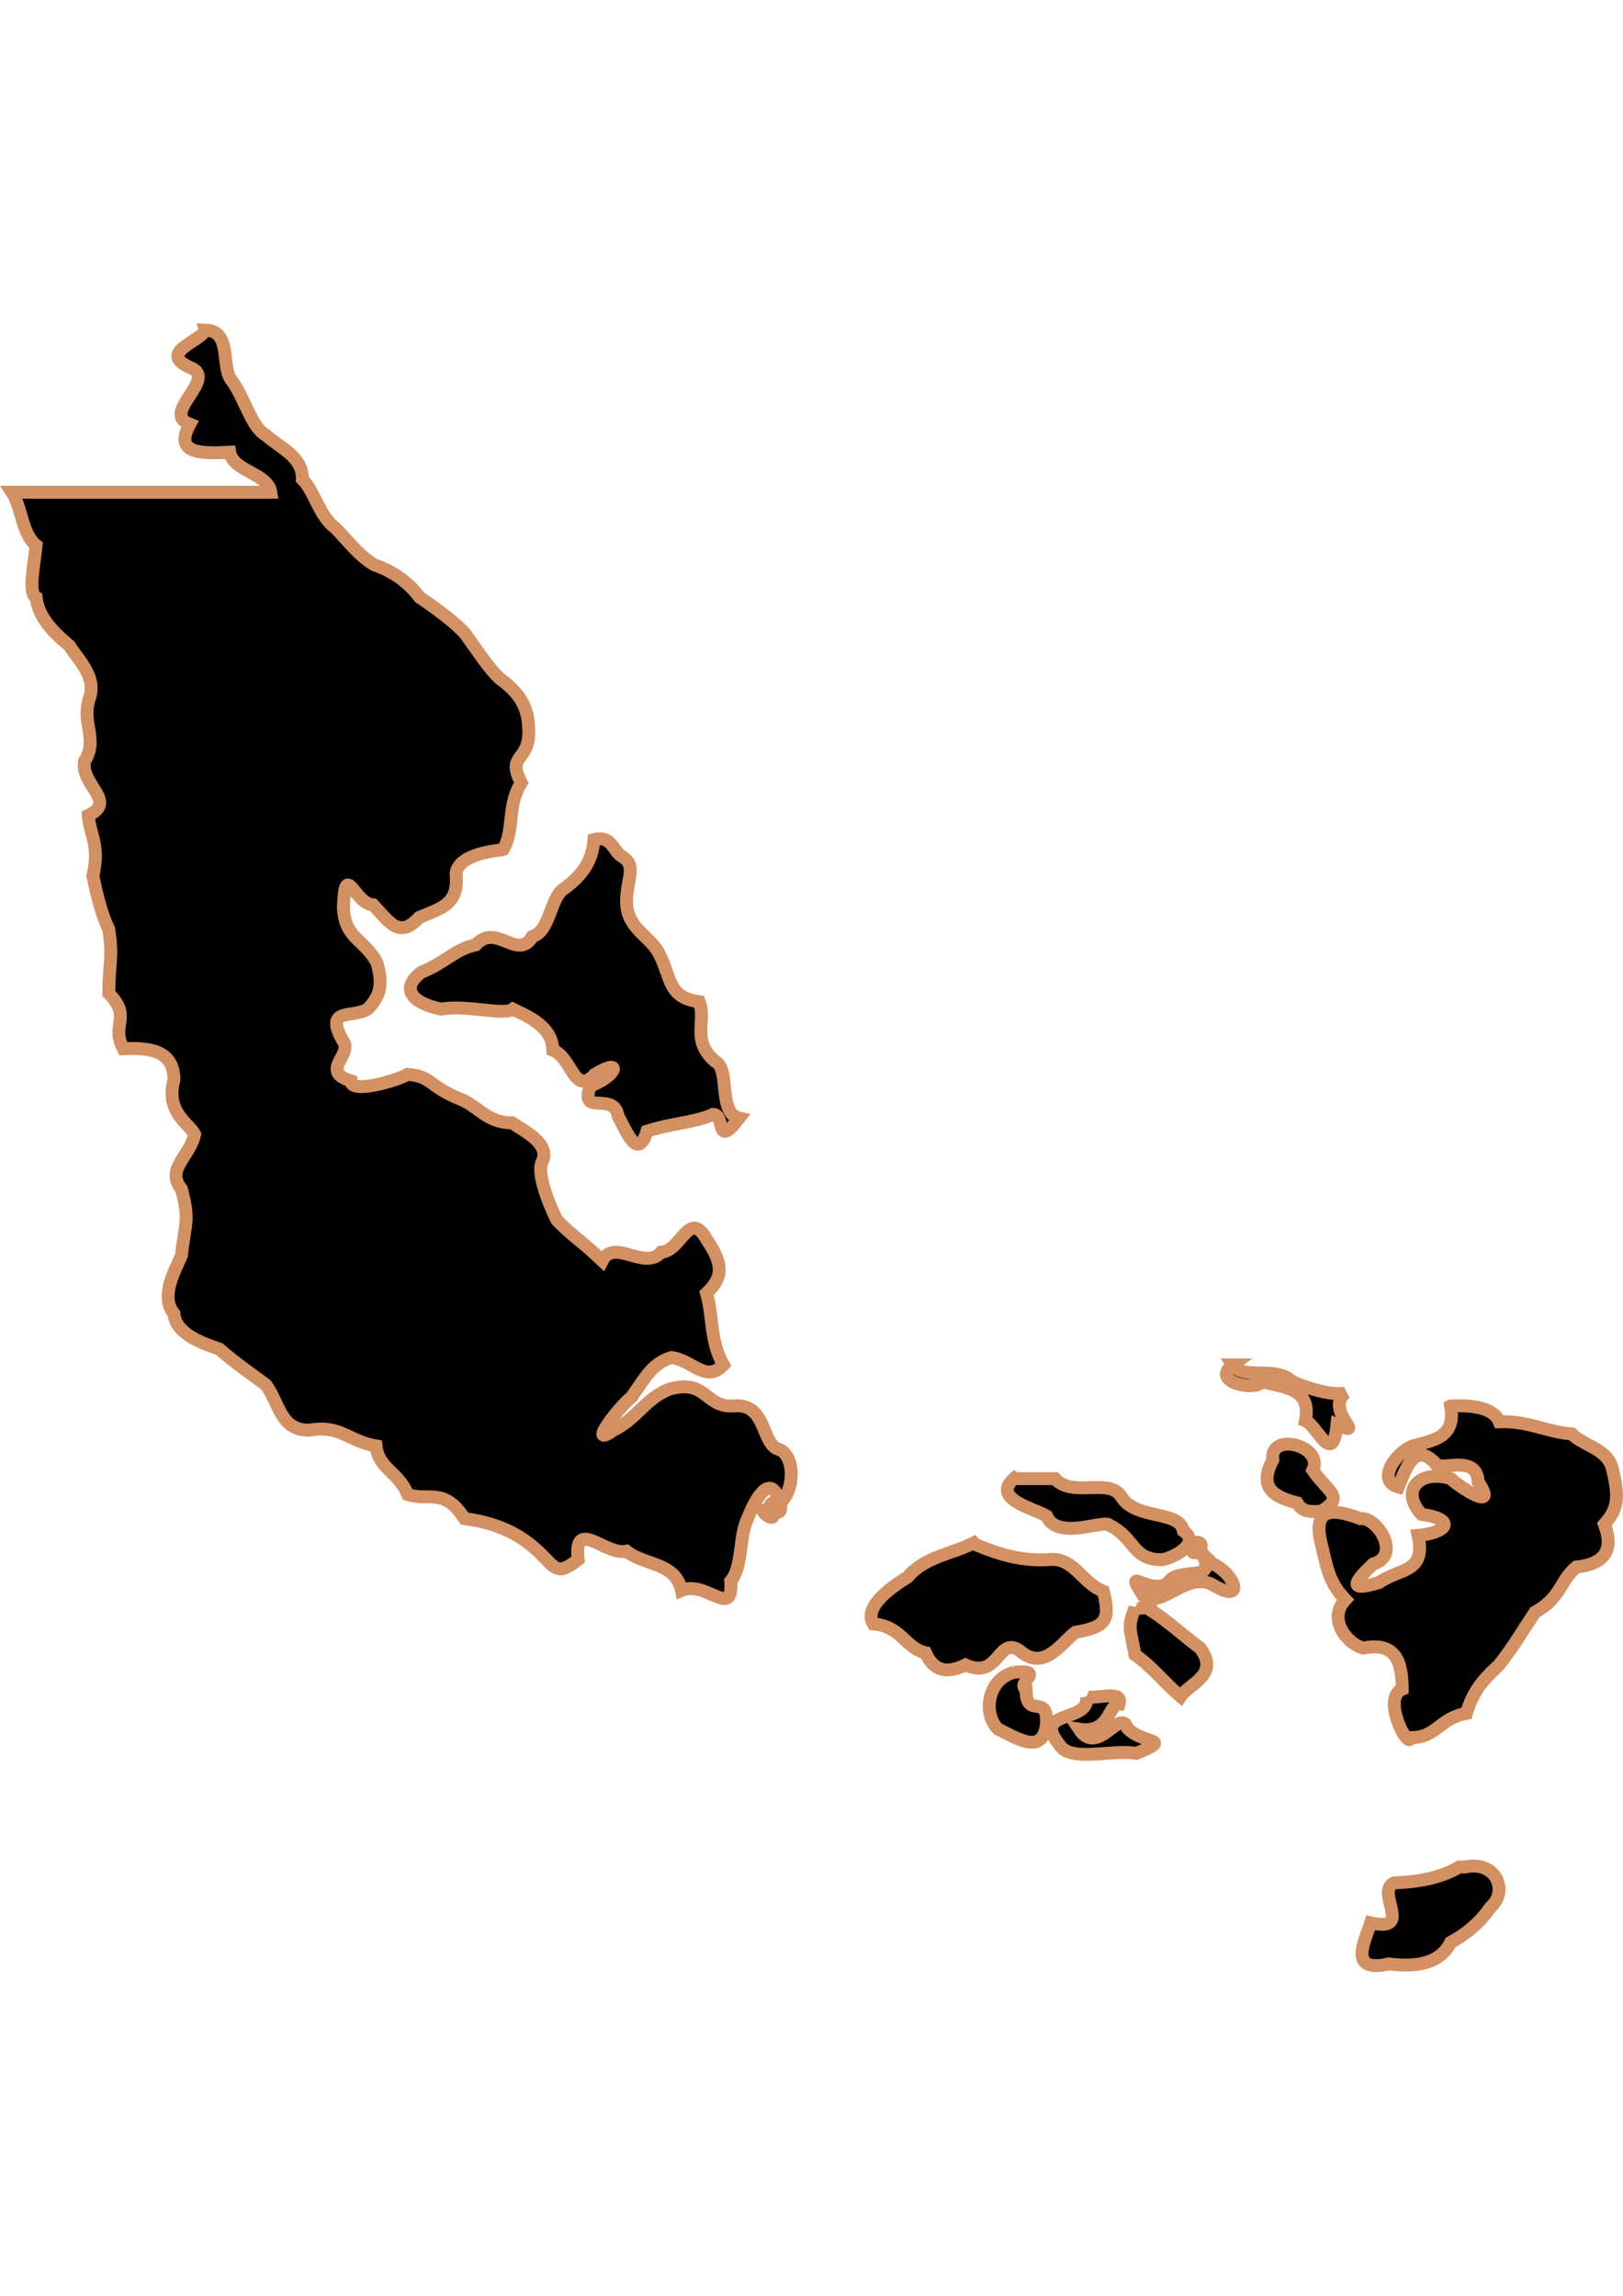 <?xml version="1.0" encoding="UTF-8" standalone="no"?>
<!-- Created with Inkscape (http://www.inkscape.org/) -->

<svg
   width="210mm"
   height="297mm"
   viewBox="0 0 210 297"
   version="1.1"
   id="svg1283"
   inkscape:version="1.1.2 (b8e25be833, 2022-02-05)"
   sodipodi:docname="vector.svg"
   xmlns:inkscape="http://www.inkscape.org/namespaces/inkscape"
   xmlns:sodipodi="http://sodipodi.sourceforge.net/DTD/sodipodi-0.dtd"
   xmlns="http://www.w3.org/2000/svg"
   xmlns:svg="http://www.w3.org/2000/svg">
  <sodipodi:namedview
     id="namedview1285"
     pagecolor="#ffffff"
     bordercolor="#666666"
     borderopacity="1.0"
     inkscape:pageshadow="2"
     inkscape:pageopacity="0.0"
     inkscape:pagecheckerboard="0"
     inkscape:document-units="mm"
     showgrid="false"
     inkscape:zoom="0.52347032"
     inkscape:cx="155.69173"
     inkscape:cy="458.47872"
     inkscape:window-width="1920"
     inkscape:window-height="1017"
     inkscape:window-x="-8"
     inkscape:window-y="-8"
     inkscape:window-maximized="1"
     inkscape:current-layer="layer1" />
  <defs
     id="defs1280" />
  <g
     inkscape:label="Capa 1"
     inkscape:groupmode="layer"
     id="layer1">
    <path
       d="m 26.597,42.706 c -0.828,1.558 -6.181,2.918 -2.043,4.821 3.834,1.424 -3.895,5.891 0,7.354 -2.053,3.792 1.279,3.826 5.175,3.622 0.418,2.491 4.913,2.683 5.311,5.175 -11.167,0 -22.334,0 -33.501,0 1.314,2.018 1.281,5.383 3.132,6.864 -0.27,2.696 -1.052,6.183 0,6.754 0.322,2.698 2.398,4.635 4.331,6.264 1.094,1.803 3.484,3.916 2.599,6.688 -1.156,3.263 1.167,5.348 -0.666,8.238 -0.551,3.045 4.315,5.22 0.49,6.999 0.199,2.593 1.51,3.765 0.599,7.818 0.588,3.011 1.286,5.383 2.043,6.89 0.565,3.844 0.073,3.795 0,8.307 3.09,3.205 0.194,3.903 1.879,7.167 3.939,-0.204 6.541,0.488 6.564,4.028 -1.166,4.177 2.046,5.739 2.681,7.04 -0.593,2.85 -3.8,4.53 -1.728,7.068 1.115,4.092 0.499,4.268 0,8.662 -0.709,1.677 -2.826,5.232 -0.953,7.489 0.221,2.642 3.699,3.817 5.884,4.576 1.896,1.692 4.01,3.131 6.007,4.616 1.813,2.48 1.831,5.851 5.569,5.87 4.118,-0.718 5.085,1.425 8.688,2.043 0.317,2.967 2.907,3.339 4.085,6.264 2.569,0.944 4.739,-1.005 7.354,3.132 3.175,0.426 6.121,1.404 8.625,3.45 3.253,2.608 2.876,4.327 6.082,1.861 -0.602,-5.604 3.52,-0.482 6.264,-1.09 2.366,1.898 6.308,1.386 7.112,5.069 3.223,-1.368 6.736,3.858 6.37,-1.202 1.573,-1.85 1.051,-5.794 2.179,-8.089 0.674,-1.704 2.858,-6.584 4.222,-2.043 1.752,-1.42 2.052,-5.738 0,-6.864 -2.521,-0.415 -1.592,-6.094 -6.02,-5.665 -3.738,0.242 -3.459,-3.532 -8.308,-2.179 -3.202,1.253 -4.158,3.809 -7.244,5.311 -3.63,2.59 0.866,-3.188 2.288,-4.222 1.864,-2.572 2.585,-4.307 5.175,-5.175 2.697,0.286 4.481,3.376 6.755,0.954 -1.773,-3.156 -1.287,-6.198 -2.179,-9.261 2.131,-2.044 2.254,-3.67 0,-6.999 -2.297,-3.962 -3.232,1.542 -5.884,1.689 -2.094,2.441 -6.087,-1.877 -7.599,1.09 -2.732,-2.601 -4.244,-3.455 -5.91,-5.311 -0.78,-1.577 -2.552,-5.64 -1.933,-7.354 1.306,-2.399 -2.221,-4.075 -3.841,-5.175 -3.349,0.013 -4.406,-2.258 -6.864,-3.132 -3.929,-1.614 -3.499,-2.888 -6.645,-3.132 -1.364,0.807 -7.378,2.588 -7.354,0.844 -4.026,-1.269 0.223,-3.358 -0.953,-5.066 -2.622,-4.547 1.211,-2.987 3.132,-4.222 1.786,-1.808 1.952,-3.406 1.195,-6.023 -1.626,-3.047 -4.219,-3.08 -4.327,-7.215 0.211,-6.129 1.399,-0.377 3.841,-0.245 2.119,2.236 3.369,4.462 5.98,1.619 2.989,-1.241 5.149,-1.711 4.751,-5.705 0.4,-2.677 5.692,-2.932 6.101,-3.08 1.49,-2.469 0.456,-5.697 2.343,-8.631 -2.033,-3.818 1.242,-2.602 0.953,-7.082 -0.081,-3.296 -1.799,-4.955 -3.732,-6.4 -1.52,-1.363 -3.162,-4.024 -4.576,-5.911 -1.37,-1.454 -3.792,-3.255 -5.774,-4.576 -1.456,-1.922 -3.388,-3.367 -5.91,-4.222 -2.046,-1.25 -3.434,-3.157 -5.066,-4.821 -2.02,-1.44 -2.721,-4.82 -4.222,-6.264 0.096,-2.913 -2.986,-4.104 -4.685,-5.665 -1.944,-1.053 -2.708,-4.727 -4.47,-7.112 -1.43,-1.729 0.091,-6.408 -3.374,-6.506 z M 100.952,194.413 c -3.219,-0.467 0.659,2.979 0,0 z m -1.089,1.09 c -2.934,-0.899 1.025,2.182 0,0 z m -23.015,-86.884 c -0.22,3.112 -1.856,4.808 -3.732,6.264 -1.899,0.937 -1.881,5.619 -4.222,6.264 -1.919,3.256 -4.631,-1.876 -7.354,1.09 -2.673,0.556 -3.915,2.295 -7.042,3.556 -2.955,2.289 -0.83,4.055 2.576,4.751 3.386,-0.592 8.101,0.879 9.287,0 1.885,0.915 5.111,2.215 5.175,5.311 2.521,0.98 2.73,6.005 5.42,3.132 3.854,-2.309 2.673,0.338 -0.56,1.484 -1.532,4.081 3.069,0.587 3.583,3.936 1.035,1.835 2.559,5.91 3.732,1.933 3.039,-1.008 6.328,-1.139 8.553,-2.179 1.636,0.011 0.227,4.602 3.377,0.489 -2.816,-0.628 -1.083,-6.441 -3.132,-7.354 -3.148,-2.795 -1.036,-5.152 -2.043,-7.708 -4.062,-0.508 -3.596,-3.119 -5.124,-6.101 -1.161,-2.427 -4.119,-3.202 -4.273,-6.674 -0.054,-3.008 1.441,-4.832 -0.599,-6.019 -1.145,-0.657 -1.297,-2.772 -3.622,-2.179 z m 82.663,67.955 c -3.024,2.245 3.104,3.448 3.732,2.179 3.267,0.767 6.454,0.971 5.665,5.039 1.508,0.597 3.543,6.086 4.085,0.516 4.12,1.82 -1.689,-1.767 1.089,-4.112 -1.22,0.294 -3.601,-0.101 -6.864,-1.443 -2.156,-2.146 -6.315,-0.154 -7.708,-2.179 z m 28.19,5.311 c 0.735,4.103 -2.289,4.448 -4.93,5.175 -2.219,0.87 -4.73,4.53 -1.824,5.311 0.858,-2.139 2.051,-5.941 4.712,-3.132 0.482,1.308 5.416,-1.344 5.599,2.467 2.829,4.23 -2.736,0.397 -3.556,-0.424 -4.013,-1.225 -6.622,1.53 -3.771,4.616 4.795,0.711 3.068,2.44 -0.451,2.738 1.066,4.894 -2.293,4.17 -5.011,6.077 -4.358,1.371 -3.056,-0.246 -0.802,-2.386 3.716,-1.048 0.545,-6.129 -1.65,-5.87 -2.789,-1.005 -6.372,-2.054 -5.066,3.242 0.716,2.834 0.884,4.921 3.132,7.244 -2.382,2.52 0.234,5.713 2.288,6.264 4.32,-0.862 5.036,1.882 5.066,5.311 -2.773,1.181 0.89,7.995 1.09,6.264 3.344,0.063 3.719,-2.527 7.218,-3.132 0.937,-3.231 2.534,-4.655 4.222,-6.264 1.908,-2.432 3.114,-4.514 4.645,-6.824 3.37,-1.809 3.282,-4.174 5.351,-5.841 4.066,-0.425 4.766,-2.586 3.622,-5.53 1.839,-2.061 1.888,-3.525 1.089,-6.999 -0.56,-2.772 -3.615,-3.049 -5.311,-4.685 -3.371,-0.279 -5.582,-1.718 -9.37,-1.579 -0.732,-1.85 -3.523,-2.169 -6.291,-2.043 z m -16.75,13.618 c 3.126,-1.889 0.952,-2.359 -1.089,-5.311 1.495,-3.171 -5.642,-5.018 -5.175,-1.334 -1.751,3.326 -0.288,4.709 3.132,5.556 0.762,1.288 1.804,1.15 3.132,1.09 z m -39.765,-4.222 c -2.958,2.641 2.633,3.874 4.222,4.821 1.413,3.309 7.642,0.351 8.174,1.229 3.33,1.647 2.889,4.479 6.753,4.437 1.067,-0.063 5.264,-2.026 2.777,-3.731 -0.479,-2.72 -6.23,-1.344 -8.065,-4.47 -1.574,-2.439 -6.324,0.24 -8.549,-2.285 -1.77,0 -3.541,0 -5.311,0 z m 23.015,8.307 c -0.466,3.219 2.979,-0.658 0,0 z m 1.089,1.09 c 2.809,4.484 -3.077,1.669 -4.222,4.222 -2.823,1.335 -5.67,-2.494 -3.132,1.553 2.46,1.647 5.27,-2.968 8.771,-1.553 4.677,2.891 3.041,-1.369 0.202,-2.603 -0.54,-0.54 -1.079,-1.08 -1.619,-1.619 z m -29.279,-1.09 c -2.857,1.484 -6.276,1.73 -8.584,4.444 -1.877,1.14 -5.769,3.782 -4.435,6.042 3.638,0.299 4.158,3.169 6.754,3.731 0.954,2.159 2.514,2.883 5.175,1.58 4.557,2.067 4.159,-4.28 7.354,-1.58 2.962,2.303 5.298,-1.522 6.864,-2.642 4.053,-0.689 4.542,-1.654 3.622,-5.311 -2.85,-1.099 -3.796,-4.475 -7.109,-4.086 -3.536,0.22 -6.458,-0.727 -9.399,-1.937 z m 20.836,8.443 c -1.042,2.553 -0.546,2.8 0,6.02 2.35,1.688 3.645,3.484 5.91,5.42 1.108,-1.688 5.135,-2.792 2.533,-6.264 -1.994,-1.469 -4.101,-3.423 -6.264,-4.821 0.159,-0.838 -1.676,-0.114 -2.179,-0.354 z m -15.661,8.307 c -3.581,1.003 -3.958,5.506 -2.043,7.354 2.425,1.143 5.827,3.493 6.264,-0.709 0.189,-4.093 -2.674,-0.402 -2.642,-4.466 -1.377,-0.761 2.739,-2.596 -1.58,-2.179 z m 9.397,3.132 c 0.608,3.479 -7.284,1.598 -3.486,6.264 1.378,2.299 6.817,0.539 9.944,1.09 4.917,-2.056 0.906,-1.106 -1.146,-3.241 -0.894,-2.837 -3.844,3.797 -6.264,0.114 4.048,0.641 3.746,-3.283 5.175,-3.241 0.599,-1.964 -3.147,-0.55 -4.222,-0.98 z m 48.209,22.062 c -2.187,1.299 -5.029,1.944 -8.417,2.043 -2.506,1.185 2.661,6.432 -3.023,5.175 -0.692,2.279 -3.077,6.556 2.371,5.311 4.135,0.549 6.798,-0.373 7.979,-2.778 2.108,-1.143 3.861,-2.64 5.175,-4.576 2.31,-1.962 0.819,-6.078 -3.351,-5.175 h -0.599 z"
       style="fill:#000000;fill-opacity:1;stroke:#d39062;stroke-width:1.669;stroke-miterlimit:4;stroke-dasharray:none;stroke-opacity:1"
       id="Quemchi" />
  </g>
</svg>

